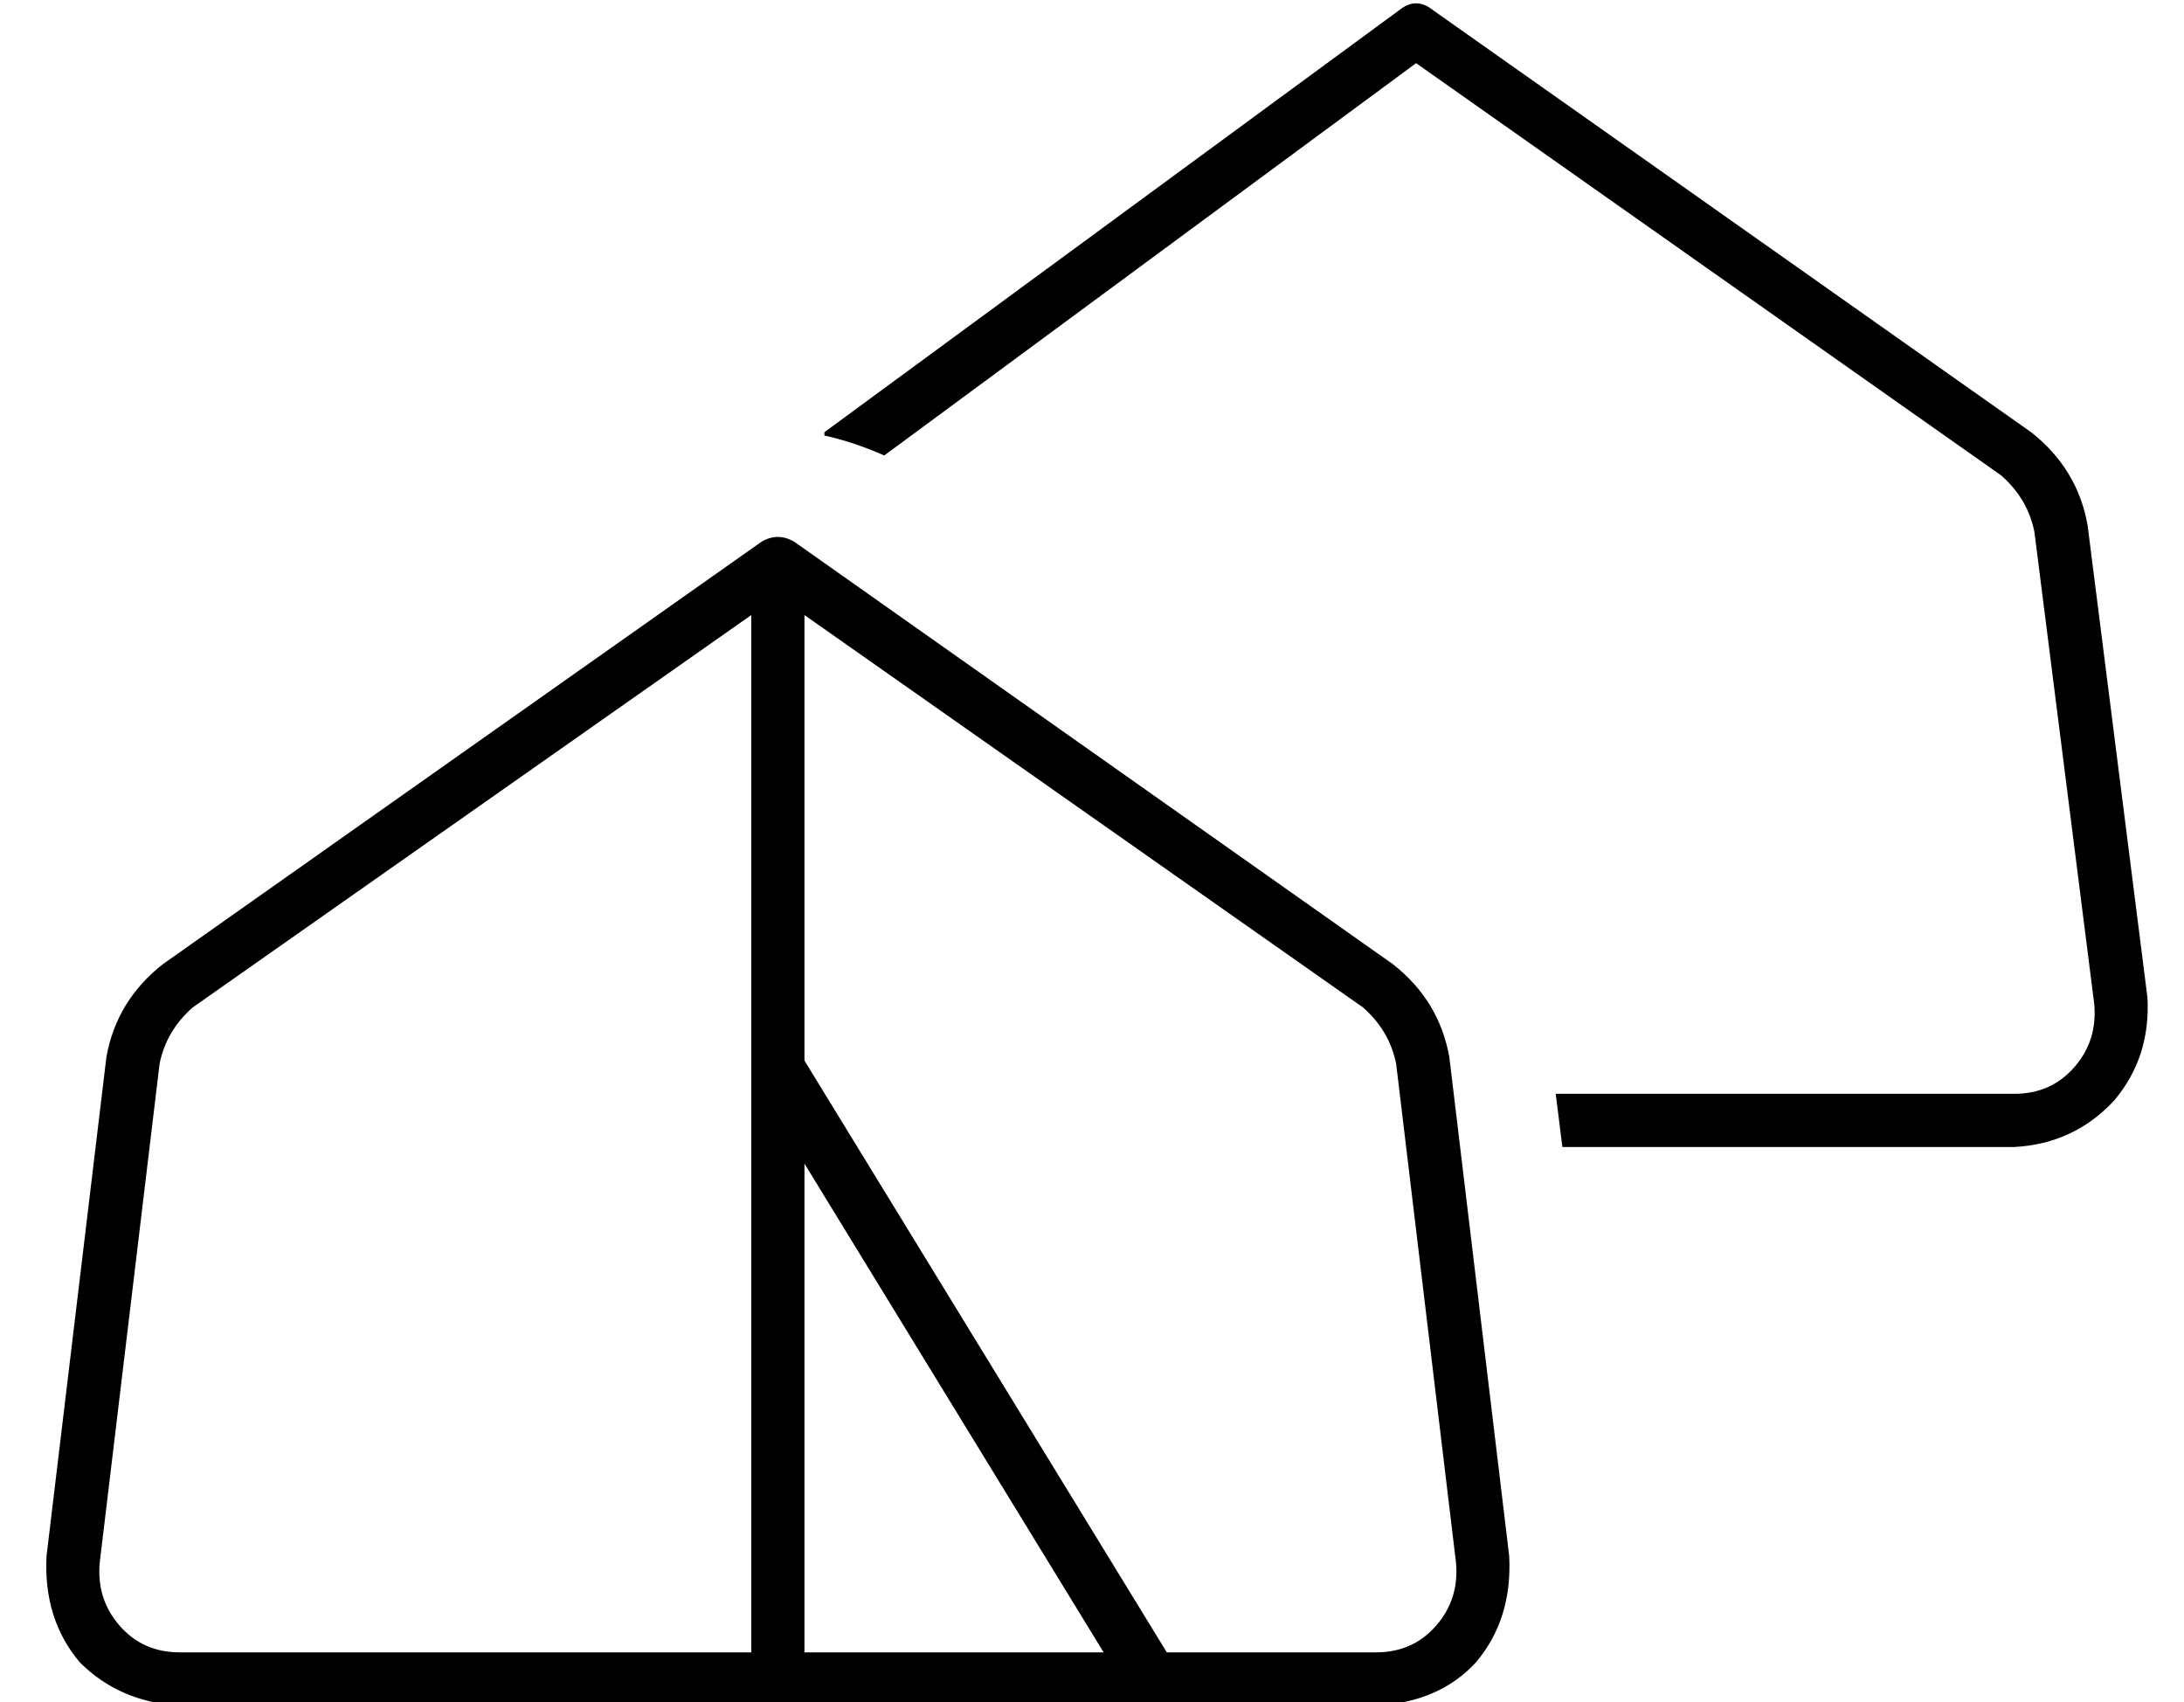 <?xml version="1.0" standalone="no"?>
<!DOCTYPE svg PUBLIC "-//W3C//DTD SVG 1.1//EN" "http://www.w3.org/Graphics/SVG/1.1/DTD/svg11.dtd" >
<svg xmlns="http://www.w3.org/2000/svg" xmlns:xlink="http://www.w3.org/1999/xlink" version="1.1" viewBox="-10 -40 657 512">
   <path fill="currentColor"
d="M421 -37q-5 -4 -10 0l-173 127v0v1v0q9 2 18 6l160 -118v0l176 124v0q8 7 10 17l18 142v0q1 11 -6 19t-18 8h-138v0l2 16v0h136v0q18 -1 30 -14q11 -13 10 -31l-18 -142v0q-3 -17 -17 -28l-180 -127v0zM229 123q-5 -3 -10 0l-180 127v0q-14 11 -17 28l-18 150v0
q-1 19 10 32q12 12 30 13h292v0v0v0h68v0q19 -1 30 -13q11 -13 10 -32l-18 -150v0q-3 -17 -17 -28l-180 -127v0zM341 457l-109 -178l109 178l-109 -178v-134v0l168 118v0q8 7 10 17l18 150v0q1 11 -6 19t-18 8h-63v0zM48 263l168 -118l-168 118l168 -118v136v0v0v0v176v0
h-172v0q-11 0 -18 -8t-6 -19l18 -150v0q2 -10 10 -17v0zM232 457v-147v147v-147l90 147v0h-90v0z" />
</svg>
